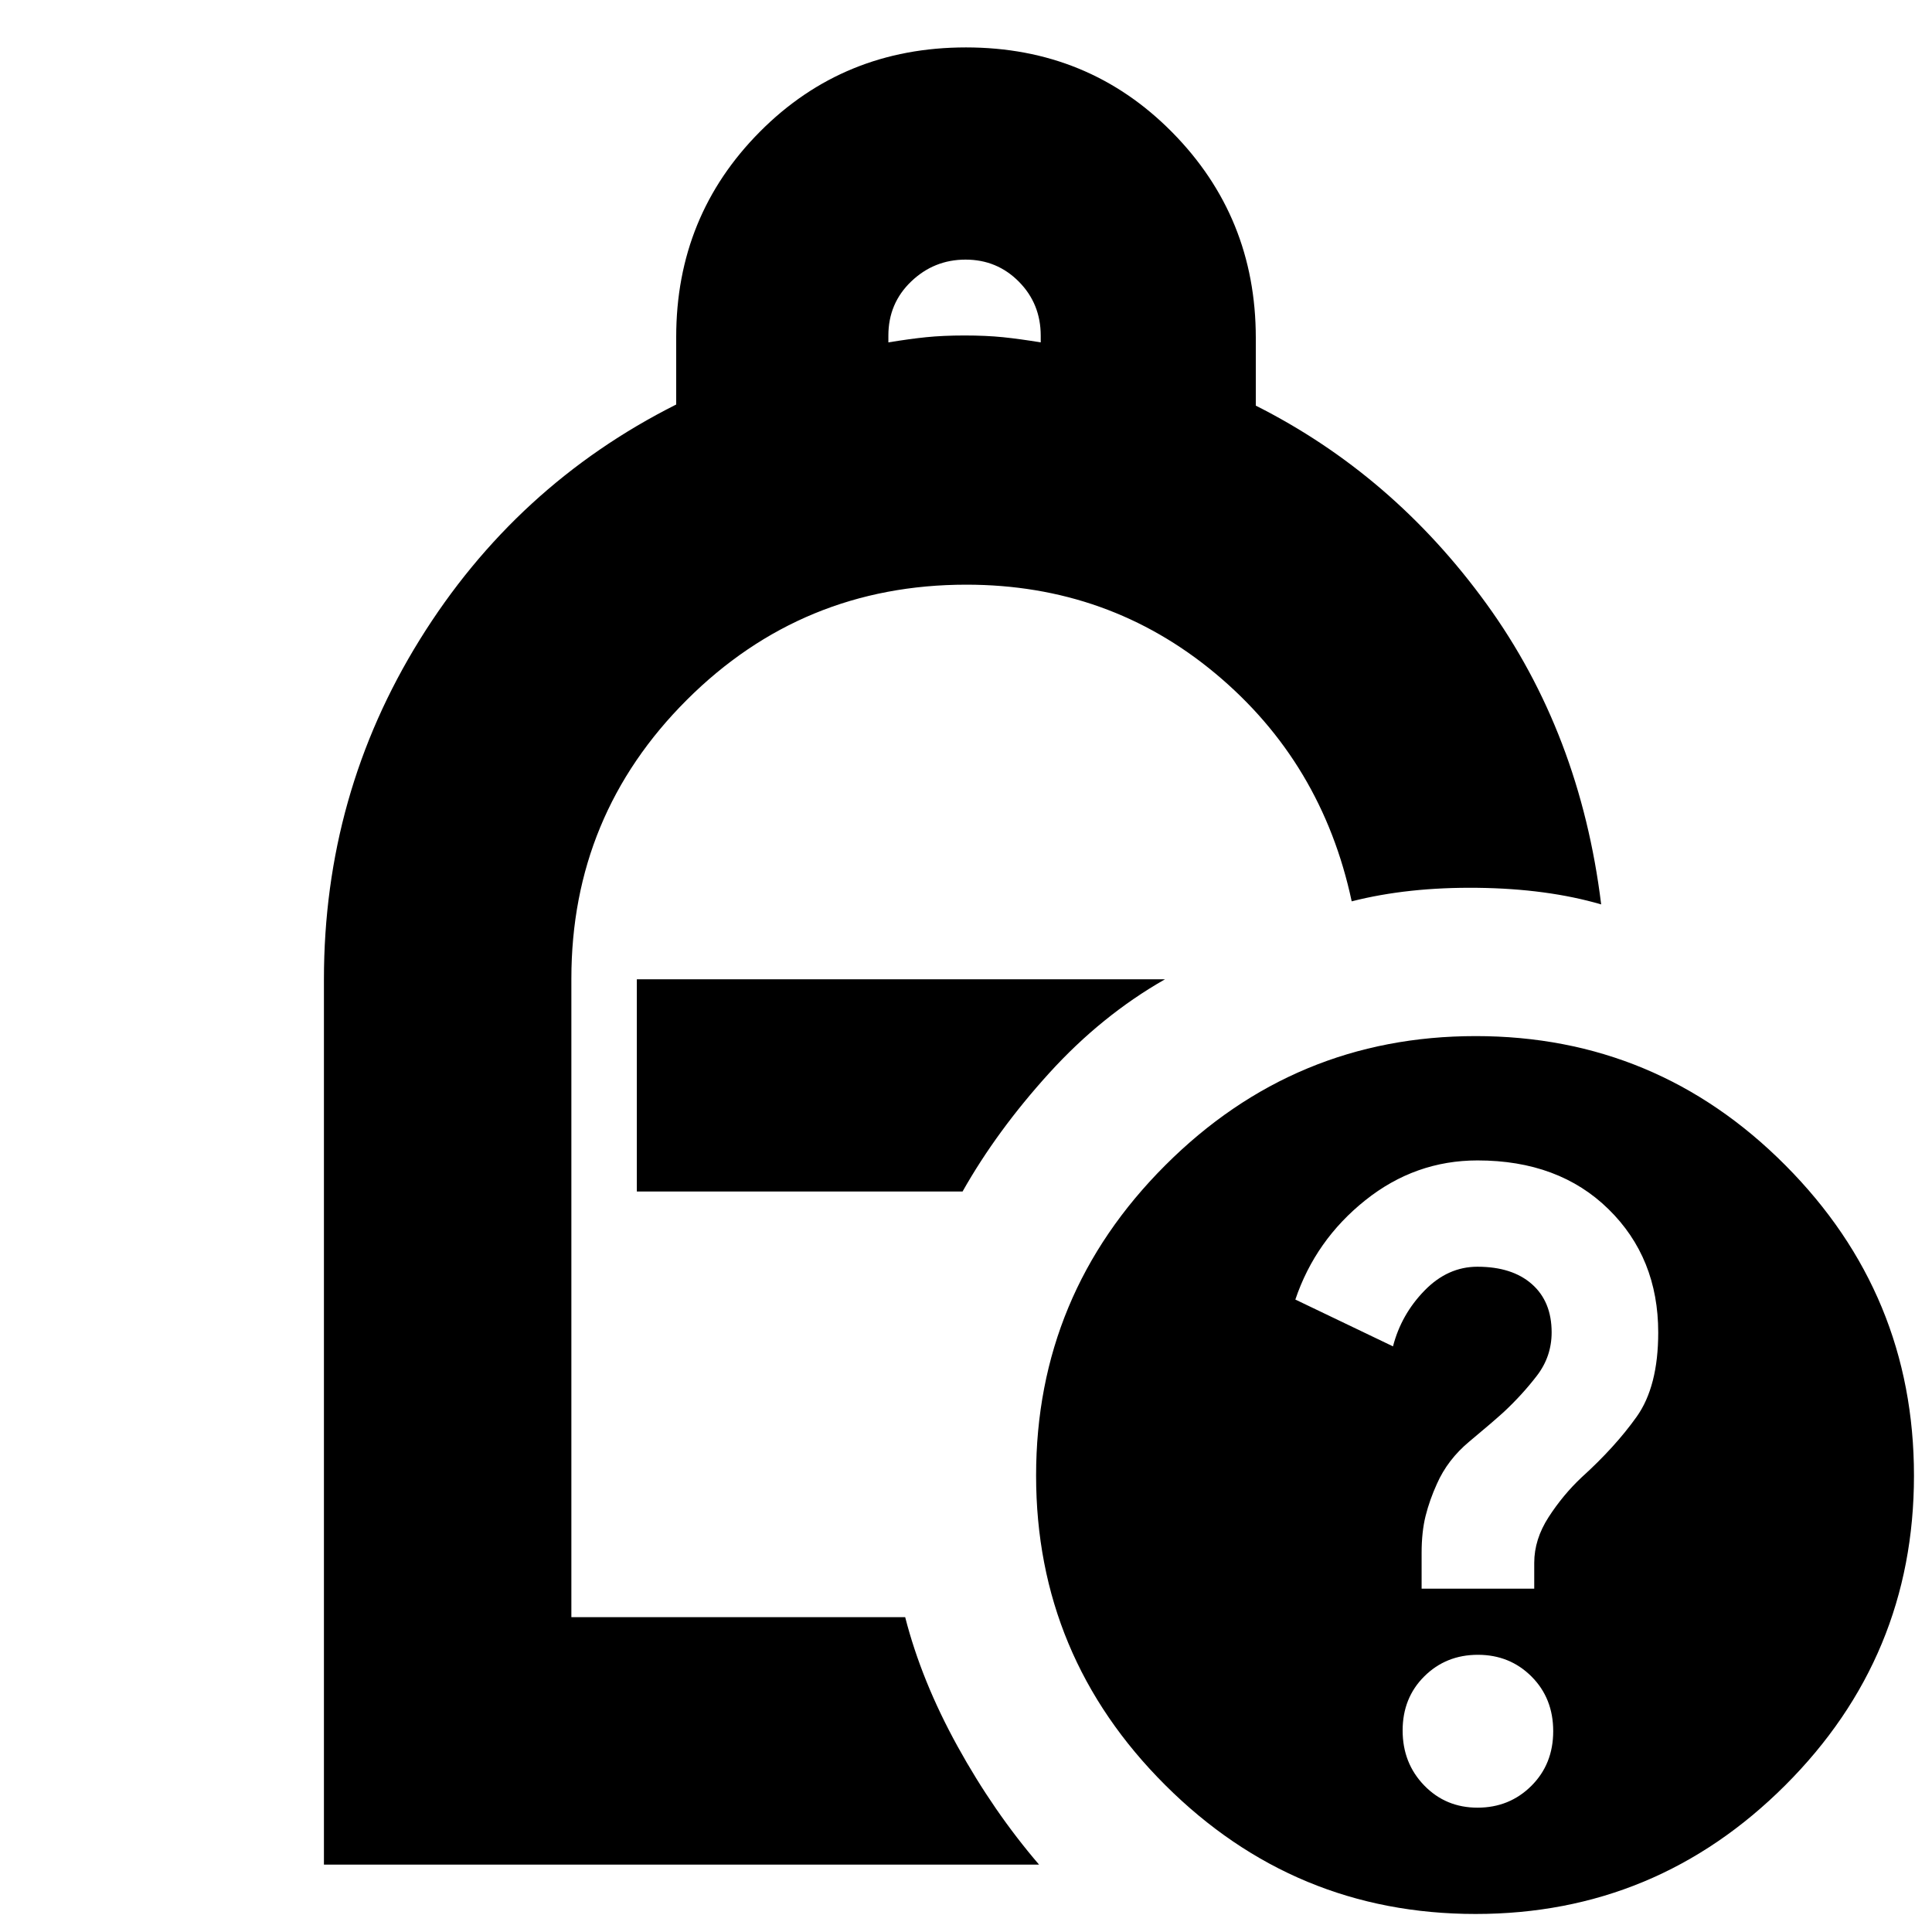 <svg xmlns="http://www.w3.org/2000/svg" height="24" viewBox="0 -960 960 960" width="24"><path d="M441.43-789.87q10.44-1.72 18.79-2.58 8.35-.85 19.06-.85 10.72 0 19.07.85 8.35.86 18.78 2.58v-3.3q0-15.89-10.85-26.86Q495.43-831 479.78-831q-15.66 0-27 10.85-11.35 10.85-11.35 26.88v3.4ZM160.96-33.48v-439.91q0-91.96 47.6-168.72Q256.17-718.87 336-759v-33.58q0-60.13 41.61-101.99 41.61-41.87 102.39-41.87t102.39 42.1Q624-852.25 624-792.11v33.67q68.09 34.27 114.63 98.5 46.54 64.24 56.98 149.33-26.83-7.82-61.41-8.24-34.59-.41-62.55 6.72-14.74-69.04-67.71-113.2-52.97-44.15-123.75-44.15-81.55 0-138.92 57.26-57.36 57.26-57.36 138.5v317.28h165.87q8.09 31.66 25.98 64.11 17.89 32.46 40.54 58.85H160.96Zm155.48-334.48H478.3q17-30.13 43-58.78 26-28.65 57.57-46.65H316.44v105.43Zm416.8-77.21q90.02 0 153.91 64.19 63.89 64.2 63.89 154.22T887.02-72.85Q822.99-8.96 733.22-8.96q-90.02 0-154.2-64.02-64.19-64.03-64.19-153.8 0-90.02 64.19-154.2 64.2-64.19 154.22-64.19Zm.94 383.39q15.84 0 26.72-10.81 10.88-10.82 10.88-27.2t-10.79-27.17q-10.8-10.78-26.63-10.78-15.84 0-26.62 10.7-10.78 10.69-10.78 26.91t10.69 27.28q10.7 11.07 26.53 11.07Zm-27.79-108.83h55.96v-12.8q0-11.7 7.15-22.75 7.15-11.06 16.4-19.76 16.62-15.04 27.34-30.1 10.72-15.07 10.72-41.86 0-37.08-24.7-61.29-24.69-24.22-65.08-24.22-30.96 0-55.75 19.78-24.78 19.78-34.78 49.35L692.17-291q4.09-15.83 15.64-27.7 11.54-11.87 26.3-11.87 17.29 0 27.09 8.66 9.8 8.65 9.8 23.95 0 11.98-7.28 21.48t-16.61 18.2q-6.15 5.54-16.97 14.54-10.83 9-16.15 21.07-3.6 7.91-5.6 15.84-2 7.94-2 18.52v17.7ZM478.3-367.96Z"/></svg>